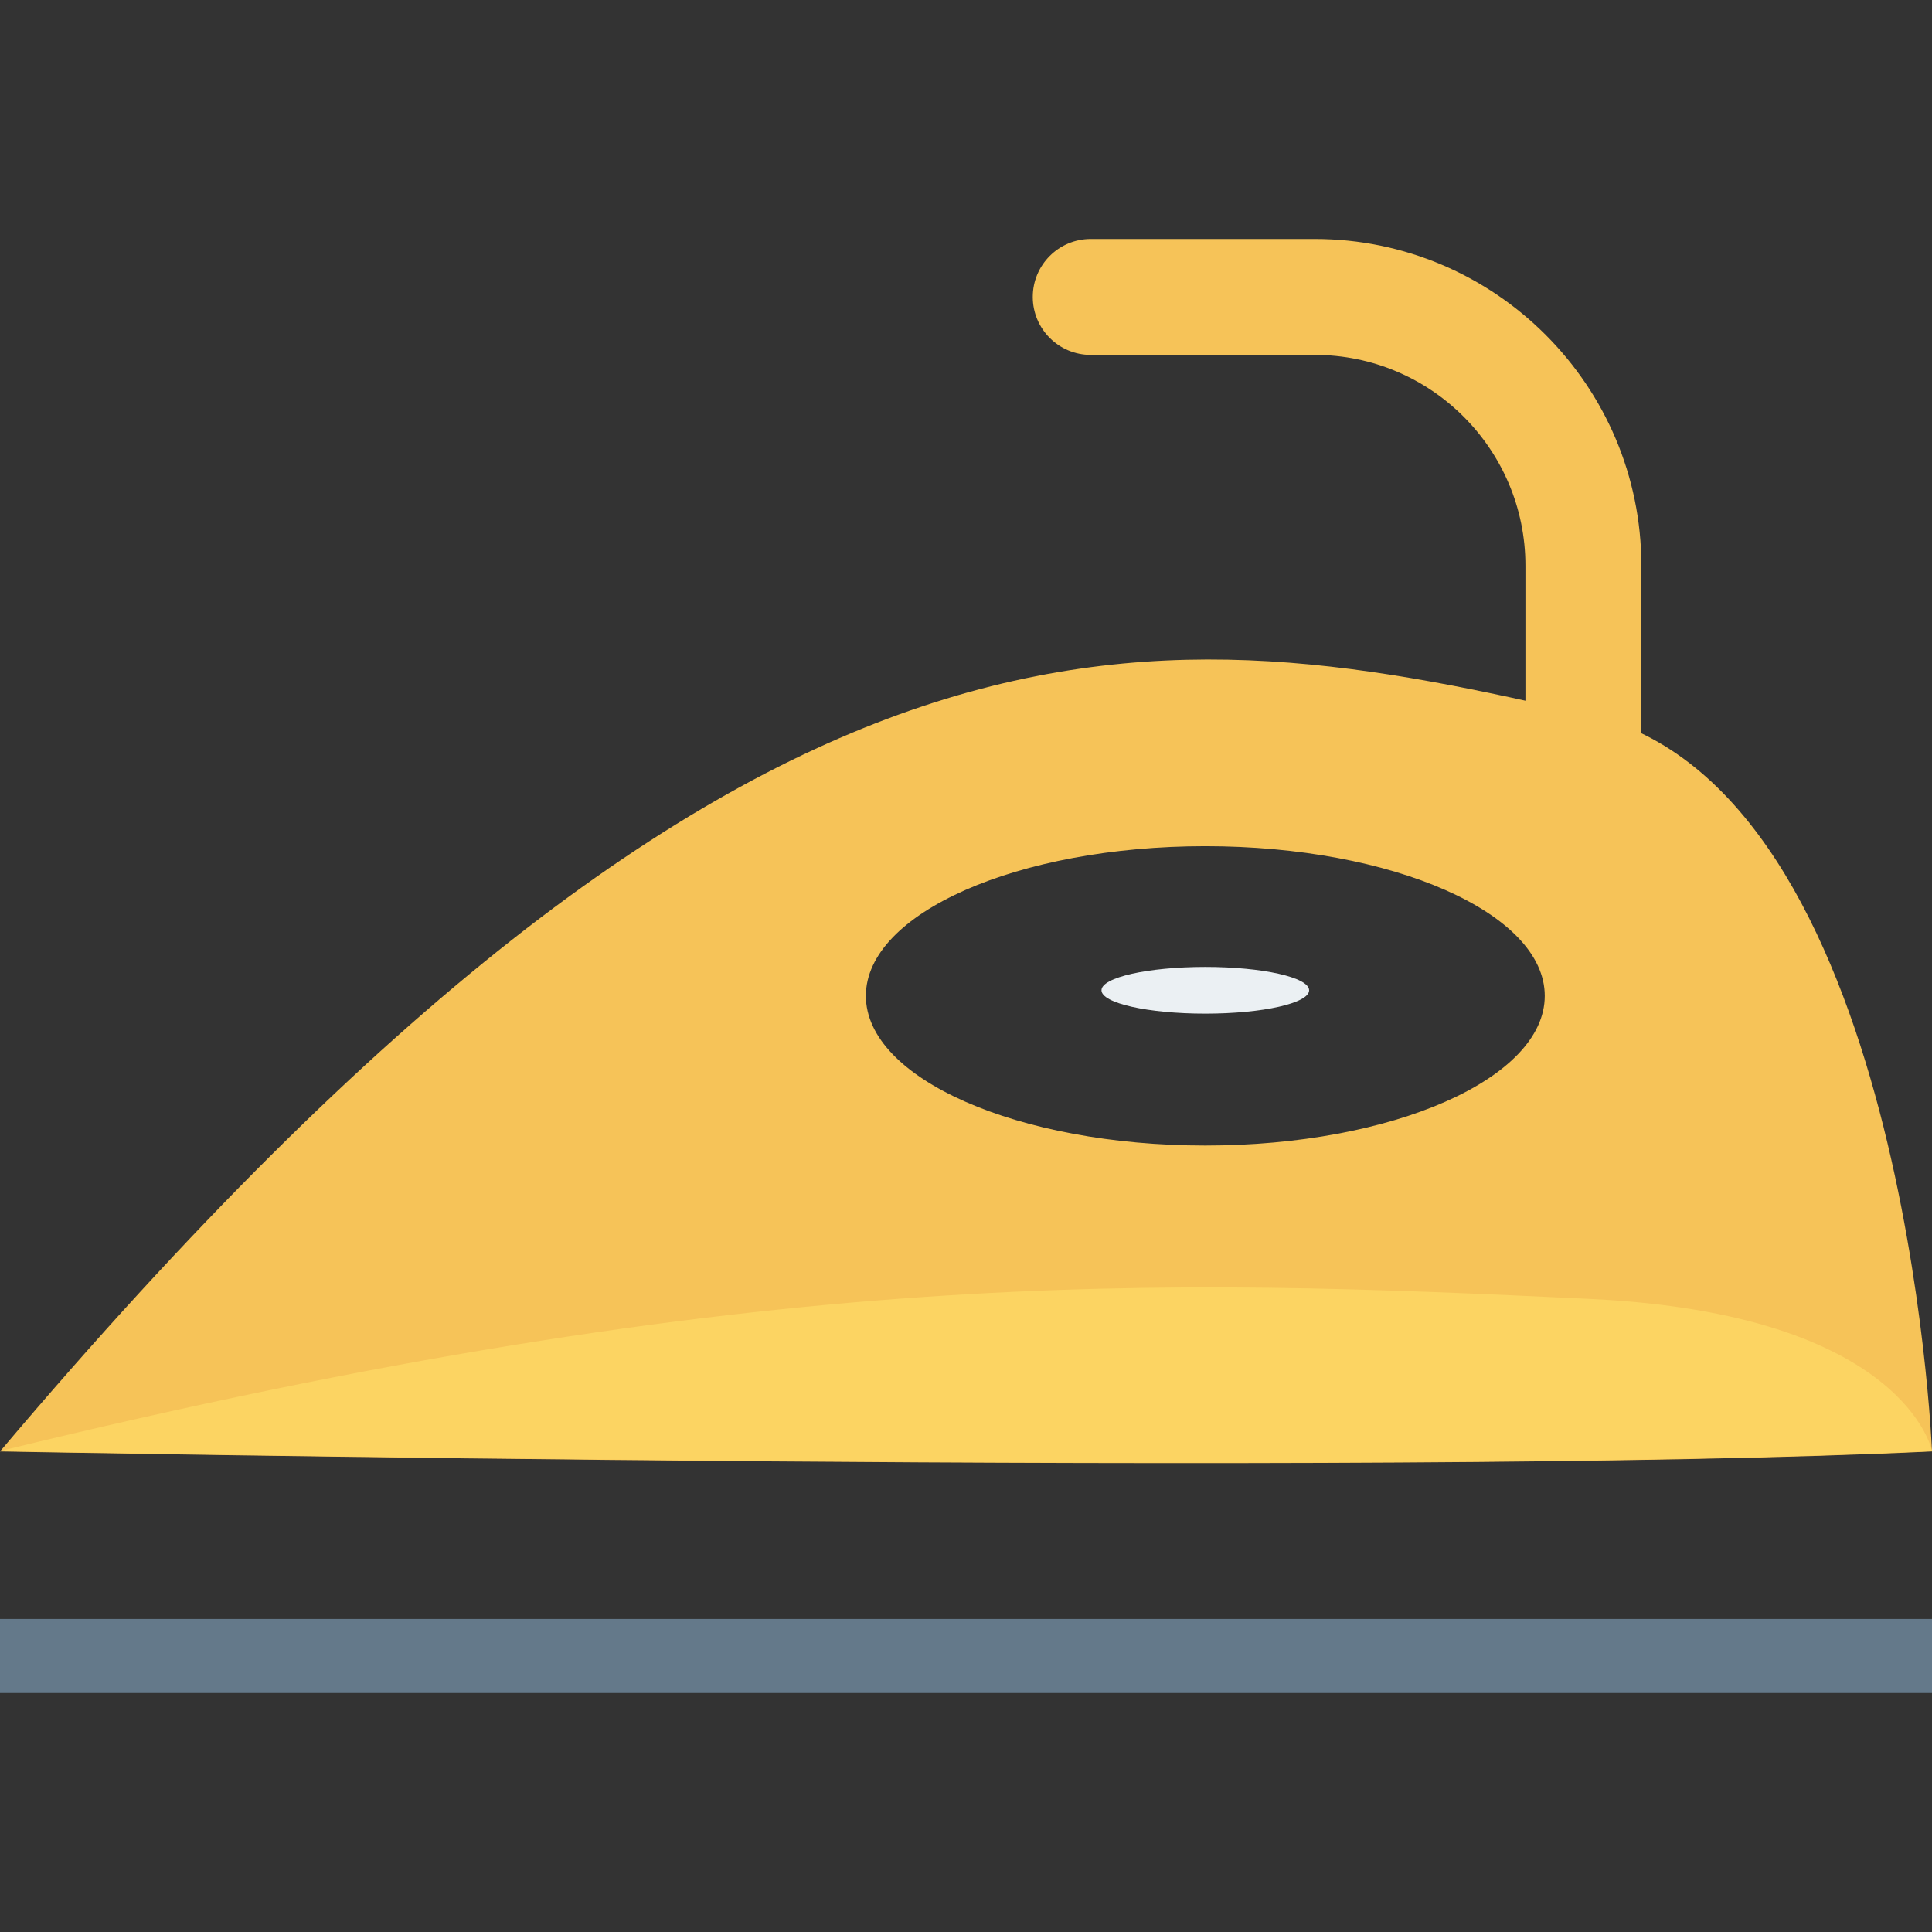 <?xml version="1.0" encoding="iso-8859-1"?>
<!-- Generator: Adobe Illustrator 19.0.0, SVG Export Plug-In . SVG Version: 6.00 Build 0)  -->
<svg version="1.1" id="Capa_1" xmlns="http://www.w3.org/2000/svg" xmlns:xlink="http://www.w3.org/1999/xlink" x="0px" y="0px"
	 viewBox="0 0 468.293 468.293" style="enable-background:new 0 0 468.293 468.293;" xml:space="preserve">
<rect x="0" y="0" width="468.293" height="468.293" fill="#333333" stroke="none"/>
<rect y="392.414" style="fill:#64798A;" width="468.293" height="17.951"/>
<g>
	<path style="fill:#F6C358;" d="M383.795,205.439c-7.756,0-14.049-6.288-14.049-14.049v-54.279
		c0-28.171-22.912-51.087-51.082-51.087h-54.284c-7.756,0-14.049-6.288-14.049-14.049s6.293-14.049,14.049-14.049h54.284
		c43.655,0,79.18,35.52,79.18,79.184v54.279C397.844,199.151,391.551,205.439,383.795,205.439z"/>
	<path style="fill:#F6C358;" d="M385.339,173.347C281.858,149.623,185.944,131.854,0,351.815c0,0,335.804,6.376,468.293,0
		C468.293,351.815,461.88,190.893,385.339,173.347z M292.154,277.664c-45.439,0-82.276-16.243-82.276-36.279
		s36.837-36.279,82.276-36.279c45.441,0,82.277,16.243,82.277,36.279S337.595,277.664,292.154,277.664z"/>
</g>
<path style="fill:#FCD462;" d="M385.339,314.839C281.858,309.937,185.944,306.264,0,351.722c0,0,336.317,6.359,468.293,0
	C468.293,351.722,461.88,318.466,385.339,314.839z"/>
<ellipse style="fill:#EBF0F3;" cx="292.152" cy="240.032" rx="25.163" ry="5.657"/>
<g>
</g>
<g>
</g>
<g>
</g>
<g>
</g>
<g>
</g>
<g>
</g>
<g>
</g>
<g>
</g>
<g>
</g>
<g>
</g>
<g>
</g>
<g>
</g>
<g>
</g>
<g>
</g>
<g>
</g>
</svg>
